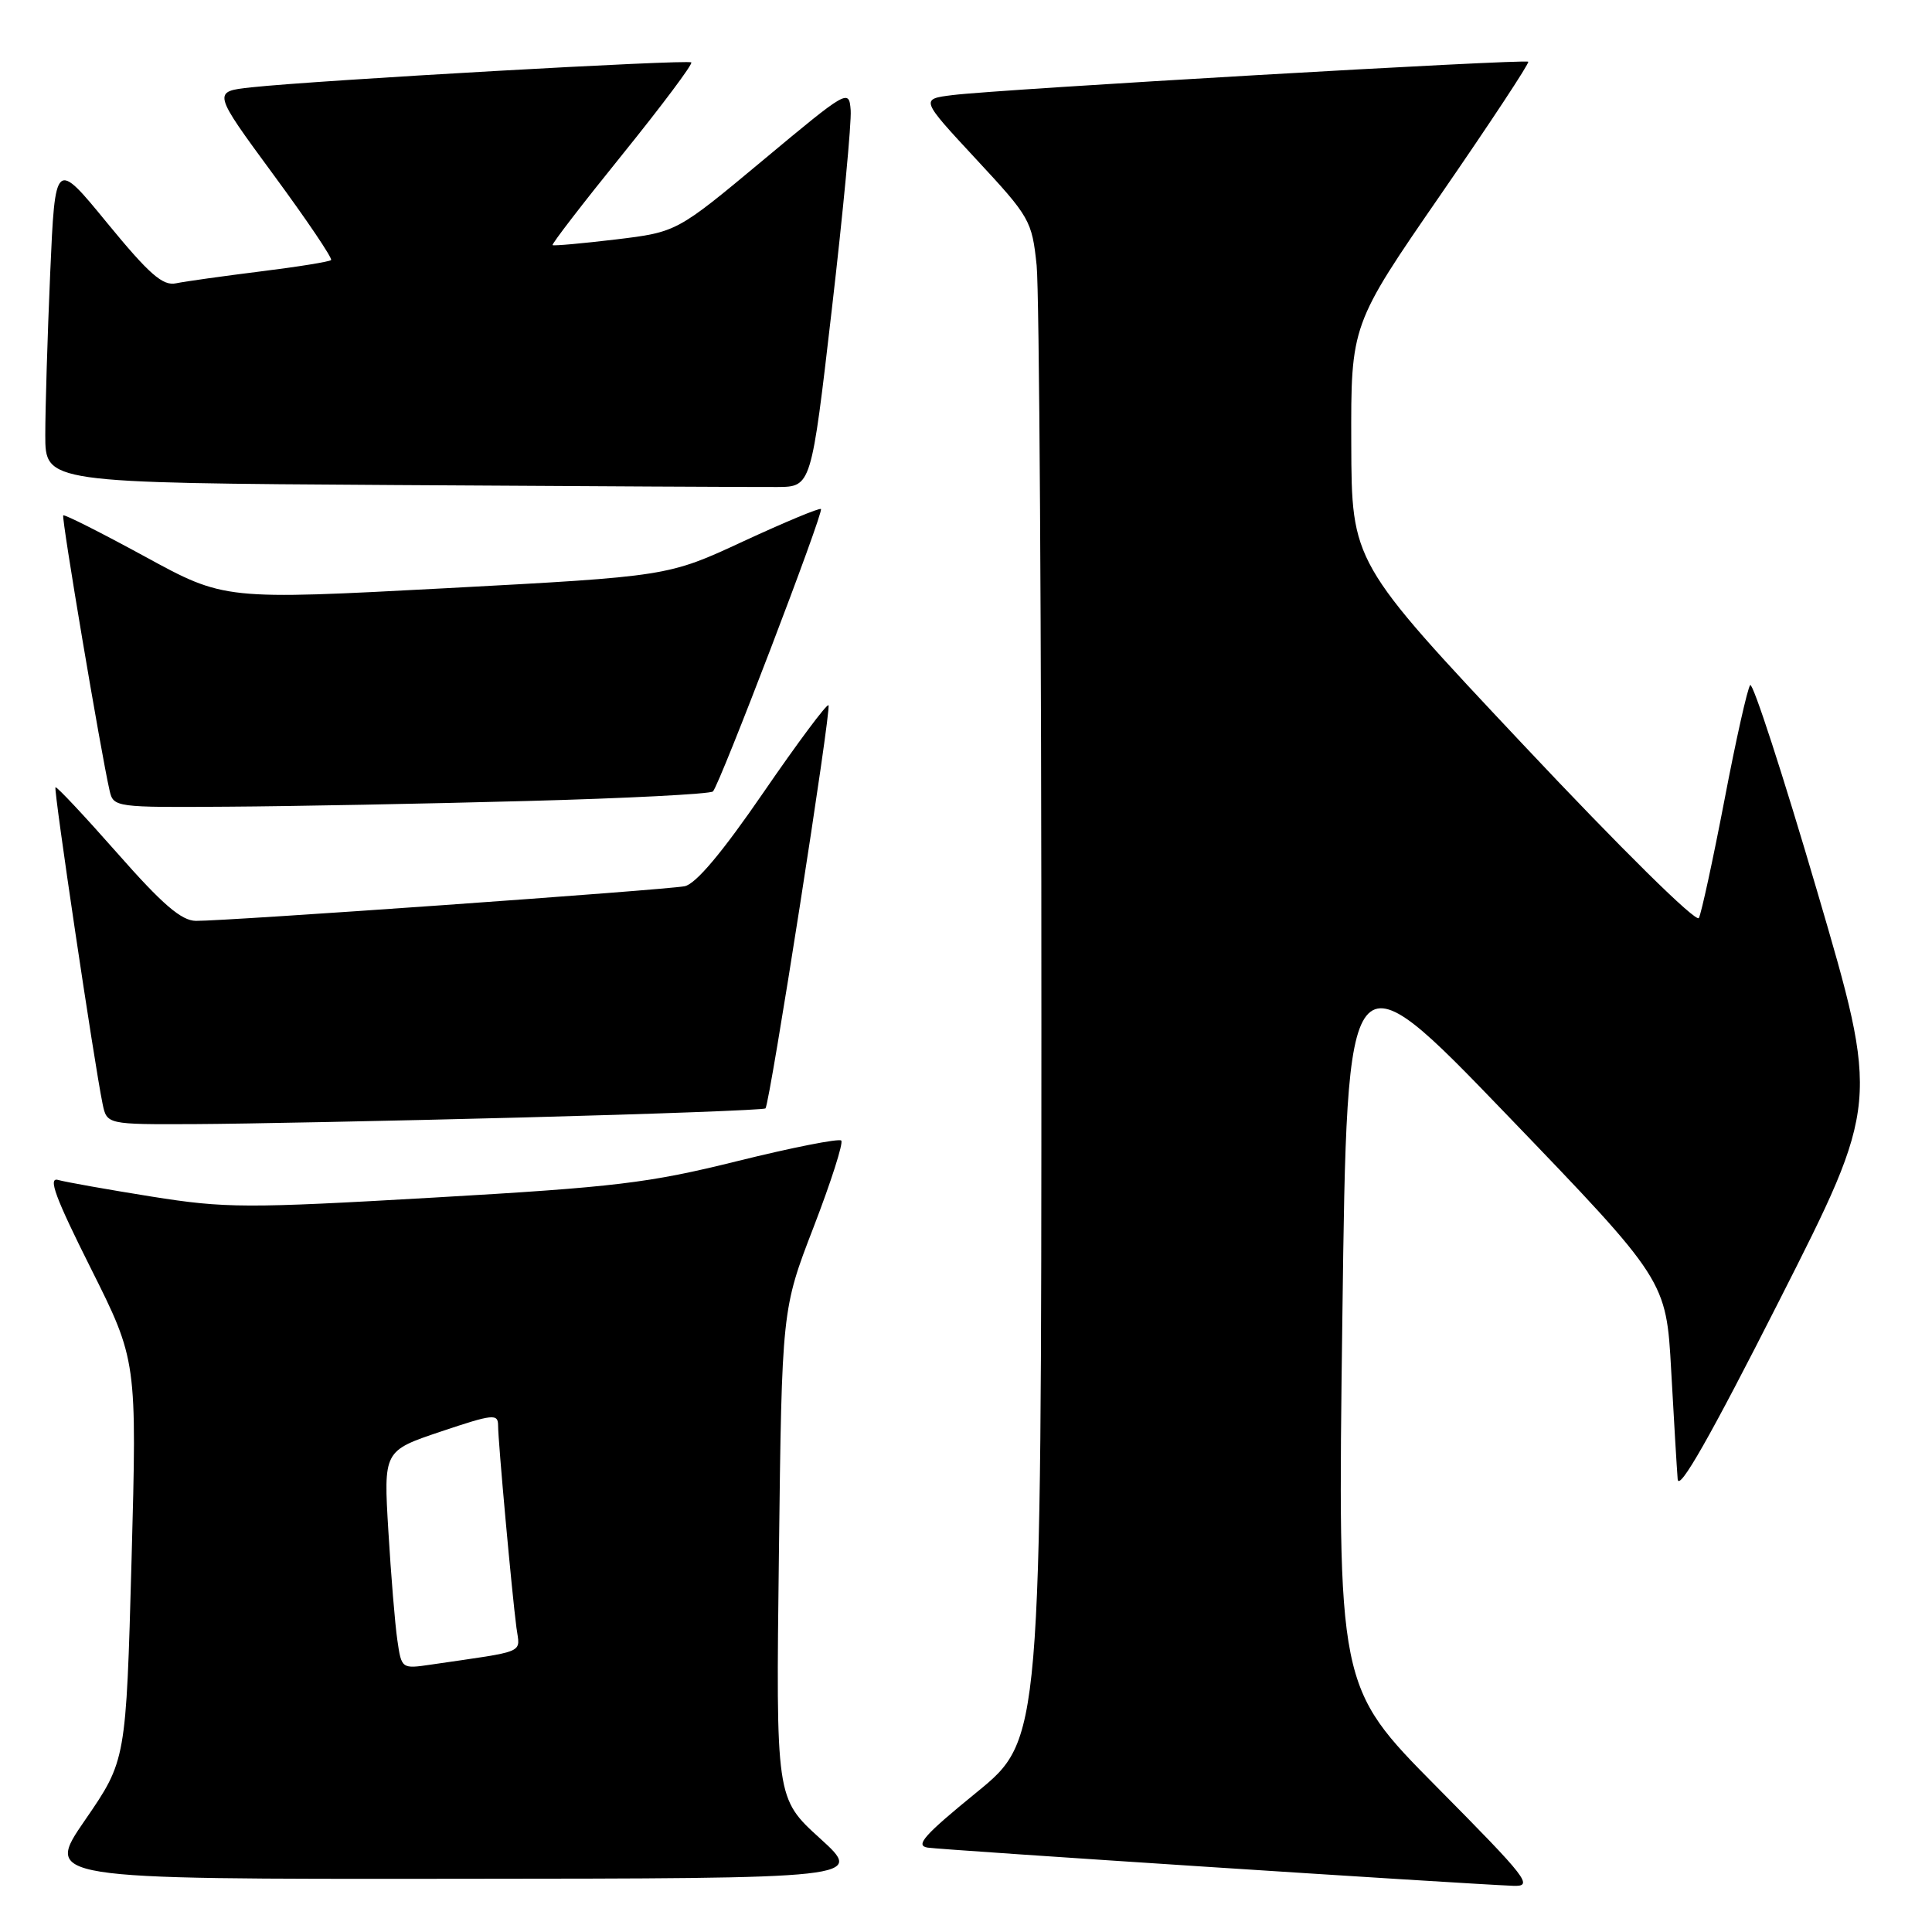 <?xml version="1.0" encoding="UTF-8" standalone="no"?>
<!DOCTYPE svg PUBLIC "-//W3C//DTD SVG 1.1//EN" "http://www.w3.org/Graphics/SVG/1.1/DTD/svg11.dtd" >
<svg xmlns="http://www.w3.org/2000/svg" xmlns:xlink="http://www.w3.org/1999/xlink" version="1.1" viewBox="0 0 256 256">
 <g >
 <path fill="currentColor"
d=" M 190.35 236.75 C 177.23 223.50 177.23 223.50 177.87 174.62 C 178.50 125.73 178.50 125.73 199.64 147.69 C 220.78 169.66 220.78 169.66 221.44 181.58 C 221.80 188.14 222.19 194.62 222.30 196.00 C 222.44 197.72 226.61 190.39 235.76 172.34 C 249.02 146.18 249.02 146.18 240.79 118.12 C 236.26 102.68 232.26 90.38 231.91 90.78 C 231.56 91.17 230.02 98.03 228.50 106.00 C 226.97 113.97 225.44 121.01 225.11 121.64 C 224.76 122.30 214.82 112.49 201.80 98.64 C 179.10 74.50 179.10 74.50 179.05 58.77 C 179.00 43.03 179.00 43.03 190.91 25.77 C 197.46 16.27 202.68 8.36 202.50 8.18 C 202.13 7.79 132.33 11.83 126.22 12.60 C 121.95 13.13 121.95 13.13 129.33 21.08 C 136.47 28.76 136.74 29.23 137.36 35.16 C 137.71 38.53 138.00 83.86 137.99 135.90 C 137.98 230.50 137.98 230.50 129.40 237.50 C 122.43 243.18 121.21 244.56 122.93 244.82 C 124.86 245.12 193.46 249.59 200.49 249.88 C 203.25 249.99 202.48 249.00 190.35 236.75 Z  M 108.66 243.60 C 102.81 238.29 102.81 238.29 103.21 205.89 C 103.60 173.50 103.60 173.50 107.81 162.59 C 110.12 156.59 111.77 151.44 111.47 151.13 C 111.16 150.83 104.97 152.05 97.71 153.85 C 85.96 156.77 81.53 157.30 57.57 158.68 C 32.60 160.12 29.87 160.11 20.07 158.55 C 14.26 157.62 8.69 156.63 7.70 156.35 C 6.32 155.95 7.34 158.70 12.03 168.05 C 18.15 180.27 18.15 180.27 17.43 206.77 C 16.70 233.27 16.70 233.27 11.29 241.14 C 5.87 249.00 5.87 249.00 60.18 248.95 C 114.50 248.91 114.50 248.91 108.66 243.60 Z  M 69.30 148.07 C 86.79 147.61 101.24 147.07 101.43 146.87 C 102.01 146.22 110.20 93.87 109.78 93.45 C 109.56 93.22 105.68 98.43 101.16 105.01 C 95.68 112.99 92.20 117.13 90.72 117.43 C 88.28 117.92 30.05 122.05 25.96 122.02 C 24.03 122.00 21.53 119.85 15.52 113.02 C 11.17 108.09 7.50 104.17 7.35 104.32 C 7.08 104.59 12.49 140.92 13.59 146.25 C 14.16 149.00 14.16 149.00 25.83 148.95 C 32.25 148.92 51.81 148.53 69.30 148.07 Z  M 69.67 106.14 C 82.96 105.79 94.12 105.21 94.47 104.87 C 95.37 103.96 109.18 67.85 108.78 67.45 C 108.60 67.26 103.96 69.20 98.47 71.74 C 88.50 76.37 88.50 76.37 59.12 77.94 C 29.74 79.50 29.74 79.50 19.21 73.75 C 13.41 70.59 8.54 68.13 8.38 68.29 C 8.11 68.55 13.36 99.68 14.52 104.75 C 15.03 106.97 15.25 107.00 30.27 106.89 C 38.65 106.84 56.38 106.50 69.67 106.14 Z  M 110.22 41.00 C 111.72 28.07 112.84 16.20 112.72 14.61 C 112.50 11.77 112.34 11.86 101.09 21.24 C 89.68 30.75 89.68 30.75 81.59 31.73 C 77.14 32.26 73.37 32.60 73.22 32.48 C 73.06 32.36 77.22 26.96 82.47 20.47 C 87.71 13.98 91.82 8.49 91.60 8.27 C 91.18 7.85 42.04 10.63 33.32 11.57 C 28.14 12.13 28.14 12.13 36.20 23.10 C 40.64 29.13 44.09 34.24 43.87 34.46 C 43.65 34.68 39.43 35.36 34.49 35.97 C 29.54 36.59 24.52 37.29 23.32 37.54 C 21.57 37.91 19.79 36.36 14.22 29.57 C 7.31 21.13 7.31 21.13 6.65 36.22 C 6.29 44.53 6.00 54.17 6.00 57.65 C 6.00 63.98 6.00 63.98 52.25 64.27 C 77.69 64.43 100.53 64.55 103.00 64.53 C 107.50 64.50 107.50 64.50 110.22 41.00 Z  M 52.65 217.32 C 52.34 215.22 51.81 208.72 51.46 202.87 C 50.82 192.24 50.82 192.24 58.41 189.69 C 65.35 187.36 66.00 187.29 66.00 188.90 C 66.00 190.98 67.83 211.11 68.43 215.67 C 68.89 219.17 70.02 218.68 57.10 220.57 C 53.22 221.14 53.20 221.13 52.65 217.32 Z "/>
</g>
</svg>
